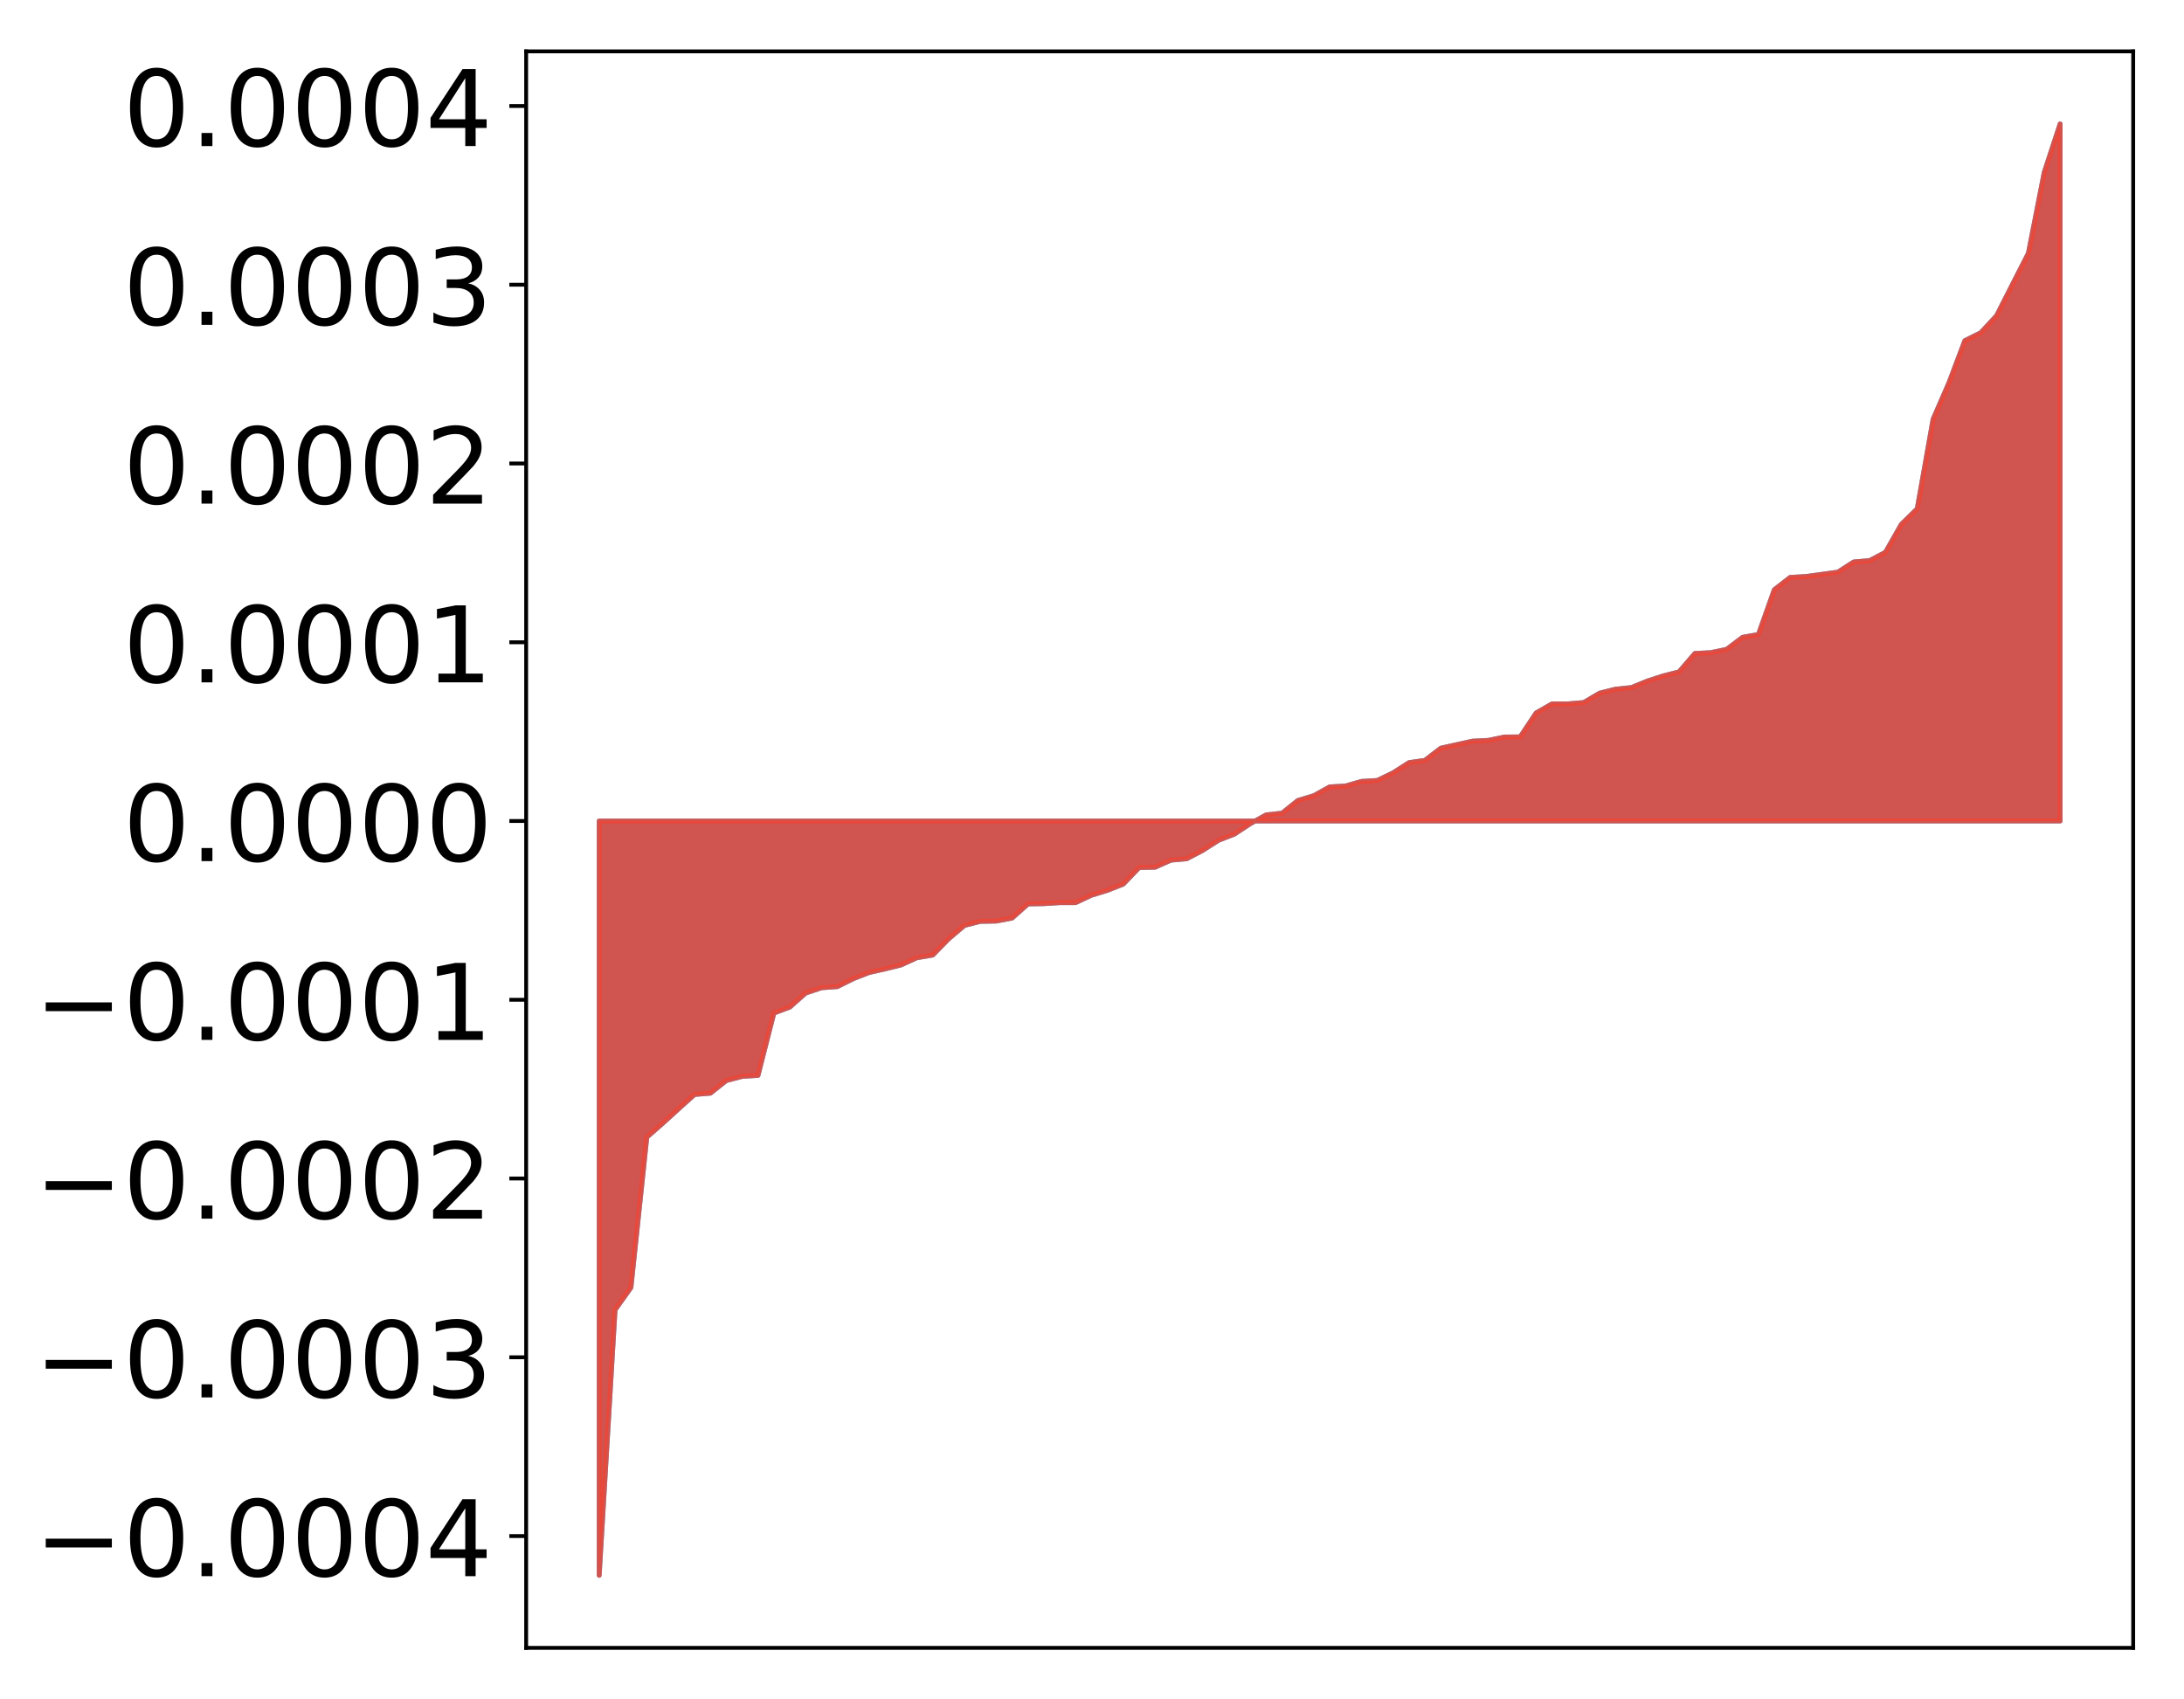 <?xml version="1.0" encoding="utf-8" standalone="no"?>
<!DOCTYPE svg PUBLIC "-//W3C//DTD SVG 1.1//EN"
  "http://www.w3.org/Graphics/SVG/1.1/DTD/svg11.dtd">
<!-- Created with matplotlib (http://matplotlib.org/) -->
<svg height="354pt" version="1.1" viewBox="0 0 455 354" width="455pt" xmlns="http://www.w3.org/2000/svg" xmlns:xlink="http://www.w3.org/1999/xlink">
 <defs>
  <style type="text/css">
*{stroke-linecap:butt;stroke-linejoin:round;}
  </style>
 </defs>
 <g id="figure_1">
  <g id="patch_1">
   <path d="M 0 354.04 
L 455.115 354.04 
L 455.115 0 
L 0 0 
z
" style="fill:#ffffff;"/>
  </g>
  <g id="axes_1">
   <g id="patch_2">
    <path d="M 109.615 343.34 
L 444.415 343.34 
L 444.415 10.7 
L 109.615 10.7 
z
" style="fill:#ffffff;"/>
   </g>
   <g id="PolyCollection_1">
    <defs>
     <path d="M 124.833 -25.82 
L 124.833 -182.982 
L 128.141 -182.982 
L 131.449 -182.982 
L 134.758 -182.982 
L 138.066 -182.982 
L 141.374 -182.982 
L 144.683 -182.982 
L 147.991 -182.982 
L 151.299 -182.982 
L 154.608 -182.982 
L 157.916 -182.982 
L 161.224 -182.982 
L 164.532 -182.982 
L 167.841 -182.982 
L 171.149 -182.982 
L 174.457 -182.982 
L 177.766 -182.982 
L 181.074 -182.982 
L 184.382 -182.982 
L 187.691 -182.982 
L 190.999 -182.982 
L 194.307 -182.982 
L 197.615 -182.982 
L 200.924 -182.982 
L 204.232 -182.982 
L 207.54 -182.982 
L 210.849 -182.982 
L 214.157 -182.982 
L 217.465 -182.982 
L 220.774 -182.982 
L 224.082 -182.982 
L 227.39 -182.982 
L 230.698 -182.982 
L 234.007 -182.982 
L 237.315 -182.982 
L 240.623 -182.982 
L 243.932 -182.982 
L 247.24 -182.982 
L 250.548 -182.982 
L 253.857 -182.982 
L 257.165 -182.982 
L 260.473 -182.982 
L 263.781 -182.982 
L 267.09 -182.982 
L 270.398 -182.982 
L 273.706 -182.982 
L 277.015 -182.982 
L 280.323 -182.982 
L 283.631 -182.982 
L 286.94 -182.982 
L 290.248 -182.982 
L 293.556 -182.982 
L 296.864 -182.982 
L 300.173 -182.982 
L 303.481 -182.982 
L 306.789 -182.982 
L 310.098 -182.982 
L 313.406 -182.982 
L 316.714 -182.982 
L 320.023 -182.982 
L 323.331 -182.982 
L 326.639 -182.982 
L 329.947 -182.982 
L 333.256 -182.982 
L 336.564 -182.982 
L 339.872 -182.982 
L 343.181 -182.982 
L 346.489 -182.982 
L 349.797 -182.982 
L 353.106 -182.982 
L 356.414 -182.982 
L 359.722 -182.982 
L 363.03 -182.982 
L 366.339 -182.982 
L 369.647 -182.982 
L 372.955 -182.982 
L 376.264 -182.982 
L 379.572 -182.982 
L 382.88 -182.982 
L 386.189 -182.982 
L 389.497 -182.982 
L 392.805 -182.982 
L 396.114 -182.982 
L 399.422 -182.982 
L 402.73 -182.982 
L 406.038 -182.982 
L 409.347 -182.982 
L 412.655 -182.982 
L 415.963 -182.982 
L 419.272 -182.982 
L 422.58 -182.982 
L 425.888 -182.982 
L 429.197 -182.982 
L 429.197 -328.22 
L 429.197 -328.22 
L 425.888 -318.144 
L 422.58 -301.268 
L 419.272 -294.797 
L 415.963 -288.281 
L 412.655 -284.712 
L 409.347 -283.067 
L 406.038 -274.298 
L 402.73 -266.703 
L 399.422 -248.042 
L 396.114 -244.795 
L 392.805 -238.975 
L 389.497 -237.241 
L 386.189 -236.958 
L 382.88 -234.835 
L 379.572 -234.384 
L 376.264 -233.934 
L 372.955 -233.739 
L 369.647 -231.174 
L 366.339 -221.852 
L 363.03 -221.254 
L 359.722 -218.754 
L 356.414 -218.066 
L 353.106 -217.893 
L 349.797 -214.049 
L 346.489 -213.219 
L 343.181 -212.136 
L 339.872 -210.791 
L 336.564 -210.449 
L 333.256 -209.622 
L 329.947 -207.671 
L 326.639 -207.39 
L 323.331 -207.389 
L 320.023 -205.494 
L 316.714 -200.515 
L 313.406 -200.484 
L 310.098 -199.787 
L 306.789 -199.623 
L 303.481 -198.893 
L 300.173 -198.162 
L 296.864 -195.618 
L 293.556 -195.154 
L 290.248 -193.034 
L 286.94 -191.433 
L 283.631 -191.236 
L 280.323 -190.279 
L 277.015 -190.092 
L 273.706 -188.258 
L 270.398 -187.265 
L 267.09 -184.616 
L 263.781 -184.261 
L 260.473 -182.426 
L 257.165 -180.248 
L 253.857 -178.967 
L 250.548 -176.852 
L 247.24 -175.117 
L 243.932 -174.817 
L 240.623 -173.342 
L 237.315 -173.286 
L 234.007 -169.829 
L 230.698 -168.528 
L 227.39 -167.52 
L 224.082 -165.97 
L 220.774 -165.963 
L 217.465 -165.754 
L 214.157 -165.697 
L 210.849 -162.754 
L 207.54 -162.125 
L 204.232 -162.068 
L 200.924 -161.225 
L 197.615 -158.413 
L 194.307 -155.045 
L 190.999 -154.486 
L 187.691 -152.978 
L 184.382 -152.157 
L 181.074 -151.414 
L 177.766 -150.127 
L 174.457 -148.476 
L 171.149 -148.233 
L 167.841 -147.134 
L 164.532 -144.202 
L 161.224 -142.962 
L 157.916 -129.975 
L 154.608 -129.767 
L 151.299 -128.895 
L 147.991 -126.265 
L 144.683 -125.996 
L 141.374 -123.016 
L 138.066 -120.001 
L 134.758 -117.109 
L 131.449 -85.781 
L 128.141 -81.122 
L 124.833 -25.82 
z
" id="mc226dc3b76" style="stroke:#4a98c9;"/>
    </defs>
    <g clip-path="url(#pd2cbee46bc)">
     <use style="fill:#4a98c9;stroke:#4a98c9;" x="0" xlink:href="#mc226dc3b76" y="354.04"/>
    </g>
   </g>
   <g id="PolyCollection_2">
    <defs>
     <path d="M 124.833 -25.82 
L 124.833 -182.982 
L 128.141 -182.982 
L 131.449 -182.982 
L 134.758 -182.982 
L 138.066 -182.982 
L 141.374 -182.982 
L 144.683 -182.982 
L 147.991 -182.982 
L 151.299 -182.982 
L 154.608 -182.982 
L 157.916 -182.982 
L 161.224 -182.982 
L 164.532 -182.982 
L 167.841 -182.982 
L 171.149 -182.982 
L 174.457 -182.982 
L 177.766 -182.982 
L 181.074 -182.982 
L 184.382 -182.982 
L 187.691 -182.982 
L 190.999 -182.982 
L 194.307 -182.982 
L 197.615 -182.982 
L 200.924 -182.982 
L 204.232 -182.982 
L 207.54 -182.982 
L 210.849 -182.982 
L 214.157 -182.982 
L 217.465 -182.982 
L 220.774 -182.982 
L 224.082 -182.982 
L 227.39 -182.982 
L 230.698 -182.982 
L 234.007 -182.982 
L 237.315 -182.982 
L 240.623 -182.982 
L 243.932 -182.982 
L 247.24 -182.982 
L 250.548 -182.982 
L 253.857 -182.982 
L 257.165 -182.982 
L 260.473 -182.982 
L 263.781 -182.982 
L 267.09 -182.982 
L 270.398 -182.982 
L 273.706 -182.982 
L 277.015 -182.982 
L 280.323 -182.982 
L 283.631 -182.982 
L 286.94 -182.982 
L 290.248 -182.982 
L 293.556 -182.982 
L 296.864 -182.982 
L 300.173 -182.982 
L 303.481 -182.982 
L 306.789 -182.982 
L 310.098 -182.982 
L 313.406 -182.982 
L 316.714 -182.982 
L 320.023 -182.982 
L 323.331 -182.982 
L 326.639 -182.982 
L 329.947 -182.982 
L 333.256 -182.982 
L 336.564 -182.982 
L 339.872 -182.982 
L 343.181 -182.982 
L 346.489 -182.982 
L 349.797 -182.982 
L 353.106 -182.982 
L 356.414 -182.982 
L 359.722 -182.982 
L 363.03 -182.982 
L 366.339 -182.982 
L 369.647 -182.982 
L 372.955 -182.982 
L 376.264 -182.982 
L 379.572 -182.982 
L 382.88 -182.982 
L 386.189 -182.982 
L 389.497 -182.982 
L 392.805 -182.982 
L 396.114 -182.982 
L 399.422 -182.982 
L 402.73 -182.982 
L 406.038 -182.982 
L 409.347 -182.982 
L 412.655 -182.982 
L 415.963 -182.982 
L 419.272 -182.982 
L 422.58 -182.982 
L 425.888 -182.982 
L 429.197 -182.982 
L 429.197 -328.22 
L 429.197 -328.22 
L 425.888 -318.144 
L 422.58 -301.268 
L 419.272 -294.797 
L 415.963 -288.281 
L 412.655 -284.712 
L 409.347 -283.067 
L 406.038 -274.298 
L 402.73 -266.703 
L 399.422 -248.042 
L 396.114 -244.795 
L 392.805 -238.975 
L 389.497 -237.241 
L 386.189 -236.958 
L 382.88 -234.835 
L 379.572 -234.384 
L 376.264 -233.934 
L 372.955 -233.739 
L 369.647 -231.174 
L 366.339 -221.852 
L 363.03 -221.254 
L 359.722 -218.754 
L 356.414 -218.066 
L 353.106 -217.893 
L 349.797 -214.049 
L 346.489 -213.219 
L 343.181 -212.136 
L 339.872 -210.791 
L 336.564 -210.449 
L 333.256 -209.622 
L 329.947 -207.671 
L 326.639 -207.39 
L 323.331 -207.389 
L 320.023 -205.494 
L 316.714 -200.515 
L 313.406 -200.484 
L 310.098 -199.787 
L 306.789 -199.623 
L 303.481 -198.893 
L 300.173 -198.162 
L 296.864 -195.618 
L 293.556 -195.154 
L 290.248 -193.034 
L 286.94 -191.433 
L 283.631 -191.236 
L 280.323 -190.279 
L 277.015 -190.092 
L 273.706 -188.258 
L 270.398 -187.265 
L 267.09 -184.616 
L 263.781 -184.261 
L 260.473 -182.426 
L 257.165 -180.248 
L 253.857 -178.967 
L 250.548 -176.852 
L 247.24 -175.117 
L 243.932 -174.817 
L 240.623 -173.342 
L 237.315 -173.286 
L 234.007 -169.829 
L 230.698 -168.528 
L 227.39 -167.52 
L 224.082 -165.97 
L 220.774 -165.963 
L 217.465 -165.754 
L 214.157 -165.697 
L 210.849 -162.754 
L 207.54 -162.125 
L 204.232 -162.068 
L 200.924 -161.225 
L 197.615 -158.413 
L 194.307 -155.045 
L 190.999 -154.486 
L 187.691 -152.978 
L 184.382 -152.157 
L 181.074 -151.414 
L 177.766 -150.127 
L 174.457 -148.476 
L 171.149 -148.233 
L 167.841 -147.134 
L 164.532 -144.202 
L 161.224 -142.962 
L 157.916 -129.975 
L 154.608 -129.767 
L 151.299 -128.895 
L 147.991 -126.265 
L 144.683 -125.996 
L 141.374 -123.016 
L 138.066 -120.001 
L 134.758 -117.109 
L 131.449 -85.781 
L 128.141 -81.122 
L 124.833 -25.82 
z
" id="m2b307fcc81" style="stroke:#f14432;stroke-opacity:0.8;"/>
    </defs>
    <g clip-path="url(#pd2cbee46bc)">
     <use style="fill:#f14432;fill-opacity:0.8;stroke:#f14432;stroke-opacity:0.8;" x="0" xlink:href="#m2b307fcc81" y="354.04"/>
    </g>
   </g>
   <g id="matplotlib.axis_1"/>
   <g id="matplotlib.axis_2">
    <g id="ytick_1">
     <g id="line2d_1">
      <defs>
       <path d="M 0 0 
L -3.5 0 
" id="mc61b10af35" style="stroke:#000000;stroke-width:0.8;"/>
      </defs>
      <g>
       <use style="stroke:#000000;stroke-width:0.8;" x="109.615" xlink:href="#mc61b10af35" y="320.039"/>
      </g>
     </g>
     <g id="text_1">
      <!-- −0.0004 -->
      <defs>
       <path d="M 10.594 35.5 
L 73.188 35.5 
L 73.188 27.203 
L 10.594 27.203 
z
" id="DejaVuSans-2212"/>
       <path d="M 31.781 66.406 
Q 24.172 66.406 20.328 58.906 
Q 16.5 51.422 16.5 36.375 
Q 16.5 21.391 20.328 13.891 
Q 24.172 6.391 31.781 6.391 
Q 39.453 6.391 43.281 13.891 
Q 47.125 21.391 47.125 36.375 
Q 47.125 51.422 43.281 58.906 
Q 39.453 66.406 31.781 66.406 
z
M 31.781 74.219 
Q 44.047 74.219 50.516 64.516 
Q 56.984 54.828 56.984 36.375 
Q 56.984 17.969 50.516 8.266 
Q 44.047 -1.422 31.781 -1.422 
Q 19.531 -1.422 13.062 8.266 
Q 6.594 17.969 6.594 36.375 
Q 6.594 54.828 13.062 64.516 
Q 19.531 74.219 31.781 74.219 
z
" id="DejaVuSans-30"/>
       <path d="M 10.688 12.406 
L 21 12.406 
L 21 0 
L 10.688 0 
z
" id="DejaVuSans-2e"/>
       <path d="M 37.797 64.312 
L 12.891 25.391 
L 37.797 25.391 
z
M 35.203 72.906 
L 47.609 72.906 
L 47.609 25.391 
L 58.016 25.391 
L 58.016 17.188 
L 47.609 17.188 
L 47.609 0 
L 37.797 0 
L 37.797 17.188 
L 4.891 17.188 
L 4.891 26.703 
z
" id="DejaVuSans-34"/>
      </defs>
      <g transform="translate(7.2 328.397)scale(0.22 -0.22)">
       <use xlink:href="#DejaVuSans-2212"/>
       <use x="83.789" xlink:href="#DejaVuSans-30"/>
       <use x="147.412" xlink:href="#DejaVuSans-2e"/>
       <use x="179.199" xlink:href="#DejaVuSans-30"/>
       <use x="242.822" xlink:href="#DejaVuSans-30"/>
       <use x="306.445" xlink:href="#DejaVuSans-30"/>
       <use x="370.068" xlink:href="#DejaVuSans-34"/>
      </g>
     </g>
    </g>
    <g id="ytick_2">
     <g id="line2d_2">
      <g>
       <use style="stroke:#000000;stroke-width:0.8;" x="109.615" xlink:href="#mc61b10af35" y="282.794"/>
      </g>
     </g>
     <g id="text_2">
      <!-- −0.0003 -->
      <defs>
       <path d="M 40.578 39.312 
Q 47.656 37.797 51.625 33 
Q 55.609 28.219 55.609 21.188 
Q 55.609 10.406 48.188 4.484 
Q 40.766 -1.422 27.094 -1.422 
Q 22.516 -1.422 17.656 -0.516 
Q 12.797 0.391 7.625 2.203 
L 7.625 11.719 
Q 11.719 9.328 16.594 8.109 
Q 21.484 6.891 26.812 6.891 
Q 36.078 6.891 40.938 10.547 
Q 45.797 14.203 45.797 21.188 
Q 45.797 27.641 41.281 31.266 
Q 36.766 34.906 28.719 34.906 
L 20.219 34.906 
L 20.219 43.016 
L 29.109 43.016 
Q 36.375 43.016 40.234 45.922 
Q 44.094 48.828 44.094 54.297 
Q 44.094 59.906 40.109 62.906 
Q 36.141 65.922 28.719 65.922 
Q 24.656 65.922 20.016 65.031 
Q 15.375 64.156 9.812 62.312 
L 9.812 71.094 
Q 15.438 72.656 20.344 73.438 
Q 25.25 74.219 29.594 74.219 
Q 40.828 74.219 47.359 69.109 
Q 53.906 64.016 53.906 55.328 
Q 53.906 49.266 50.438 45.094 
Q 46.969 40.922 40.578 39.312 
z
" id="DejaVuSans-33"/>
      </defs>
      <g transform="translate(7.2 291.152)scale(0.22 -0.22)">
       <use xlink:href="#DejaVuSans-2212"/>
       <use x="83.789" xlink:href="#DejaVuSans-30"/>
       <use x="147.412" xlink:href="#DejaVuSans-2e"/>
       <use x="179.199" xlink:href="#DejaVuSans-30"/>
       <use x="242.822" xlink:href="#DejaVuSans-30"/>
       <use x="306.445" xlink:href="#DejaVuSans-30"/>
       <use x="370.068" xlink:href="#DejaVuSans-33"/>
      </g>
     </g>
    </g>
    <g id="ytick_3">
     <g id="line2d_3">
      <g>
       <use style="stroke:#000000;stroke-width:0.8;" x="109.615" xlink:href="#mc61b10af35" y="245.548"/>
      </g>
     </g>
     <g id="text_3">
      <!-- −0.0002 -->
      <defs>
       <path d="M 19.188 8.297 
L 53.609 8.297 
L 53.609 0 
L 7.328 0 
L 7.328 8.297 
Q 12.938 14.109 22.625 23.891 
Q 32.328 33.688 34.812 36.531 
Q 39.547 41.844 41.422 45.531 
Q 43.312 49.219 43.312 52.781 
Q 43.312 58.594 39.234 62.25 
Q 35.156 65.922 28.609 65.922 
Q 23.969 65.922 18.812 64.312 
Q 13.672 62.703 7.812 59.422 
L 7.812 69.391 
Q 13.766 71.781 18.938 73 
Q 24.125 74.219 28.422 74.219 
Q 39.75 74.219 46.484 68.547 
Q 53.219 62.891 53.219 53.422 
Q 53.219 48.922 51.531 44.891 
Q 49.859 40.875 45.406 35.406 
Q 44.188 33.984 37.641 27.219 
Q 31.109 20.453 19.188 8.297 
z
" id="DejaVuSans-32"/>
      </defs>
      <g transform="translate(7.2 253.907)scale(0.22 -0.22)">
       <use xlink:href="#DejaVuSans-2212"/>
       <use x="83.789" xlink:href="#DejaVuSans-30"/>
       <use x="147.412" xlink:href="#DejaVuSans-2e"/>
       <use x="179.199" xlink:href="#DejaVuSans-30"/>
       <use x="242.822" xlink:href="#DejaVuSans-30"/>
       <use x="306.445" xlink:href="#DejaVuSans-30"/>
       <use x="370.068" xlink:href="#DejaVuSans-32"/>
      </g>
     </g>
    </g>
    <g id="ytick_4">
     <g id="line2d_4">
      <g>
       <use style="stroke:#000000;stroke-width:0.8;" x="109.615" xlink:href="#mc61b10af35" y="208.303"/>
      </g>
     </g>
     <g id="text_4">
      <!-- −0.0001 -->
      <defs>
       <path d="M 12.406 8.297 
L 28.516 8.297 
L 28.516 63.922 
L 10.984 60.406 
L 10.984 69.391 
L 28.422 72.906 
L 38.281 72.906 
L 38.281 8.297 
L 54.391 8.297 
L 54.391 0 
L 12.406 0 
z
" id="DejaVuSans-31"/>
      </defs>
      <g transform="translate(7.2 216.661)scale(0.22 -0.22)">
       <use xlink:href="#DejaVuSans-2212"/>
       <use x="83.789" xlink:href="#DejaVuSans-30"/>
       <use x="147.412" xlink:href="#DejaVuSans-2e"/>
       <use x="179.199" xlink:href="#DejaVuSans-30"/>
       <use x="242.822" xlink:href="#DejaVuSans-30"/>
       <use x="306.445" xlink:href="#DejaVuSans-30"/>
       <use x="370.068" xlink:href="#DejaVuSans-31"/>
      </g>
     </g>
    </g>
    <g id="ytick_5">
     <g id="line2d_5">
      <g>
       <use style="stroke:#000000;stroke-width:0.8;" x="109.615" xlink:href="#mc61b10af35" y="171.058"/>
      </g>
     </g>
     <g id="text_5">
      <!-- 0.0000 -->
      <g transform="translate(25.635 179.416)scale(0.22 -0.22)">
       <use xlink:href="#DejaVuSans-30"/>
       <use x="63.623" xlink:href="#DejaVuSans-2e"/>
       <use x="95.41" xlink:href="#DejaVuSans-30"/>
       <use x="159.033" xlink:href="#DejaVuSans-30"/>
       <use x="222.656" xlink:href="#DejaVuSans-30"/>
       <use x="286.279" xlink:href="#DejaVuSans-30"/>
      </g>
     </g>
    </g>
    <g id="ytick_6">
     <g id="line2d_6">
      <g>
       <use style="stroke:#000000;stroke-width:0.8;" x="109.615" xlink:href="#mc61b10af35" y="133.813"/>
      </g>
     </g>
     <g id="text_6">
      <!-- 0.0001 -->
      <g transform="translate(25.635 142.171)scale(0.22 -0.22)">
       <use xlink:href="#DejaVuSans-30"/>
       <use x="63.623" xlink:href="#DejaVuSans-2e"/>
       <use x="95.41" xlink:href="#DejaVuSans-30"/>
       <use x="159.033" xlink:href="#DejaVuSans-30"/>
       <use x="222.656" xlink:href="#DejaVuSans-30"/>
       <use x="286.279" xlink:href="#DejaVuSans-31"/>
      </g>
     </g>
    </g>
    <g id="ytick_7">
     <g id="line2d_7">
      <g>
       <use style="stroke:#000000;stroke-width:0.8;" x="109.615" xlink:href="#mc61b10af35" y="96.567"/>
      </g>
     </g>
     <g id="text_7">
      <!-- 0.0002 -->
      <g transform="translate(25.635 104.926)scale(0.22 -0.22)">
       <use xlink:href="#DejaVuSans-30"/>
       <use x="63.623" xlink:href="#DejaVuSans-2e"/>
       <use x="95.41" xlink:href="#DejaVuSans-30"/>
       <use x="159.033" xlink:href="#DejaVuSans-30"/>
       <use x="222.656" xlink:href="#DejaVuSans-30"/>
       <use x="286.279" xlink:href="#DejaVuSans-32"/>
      </g>
     </g>
    </g>
    <g id="ytick_8">
     <g id="line2d_8">
      <g>
       <use style="stroke:#000000;stroke-width:0.8;" x="109.615" xlink:href="#mc61b10af35" y="59.322"/>
      </g>
     </g>
     <g id="text_8">
      <!-- 0.0003 -->
      <g transform="translate(25.635 67.68)scale(0.22 -0.22)">
       <use xlink:href="#DejaVuSans-30"/>
       <use x="63.623" xlink:href="#DejaVuSans-2e"/>
       <use x="95.41" xlink:href="#DejaVuSans-30"/>
       <use x="159.033" xlink:href="#DejaVuSans-30"/>
       <use x="222.656" xlink:href="#DejaVuSans-30"/>
       <use x="286.279" xlink:href="#DejaVuSans-33"/>
      </g>
     </g>
    </g>
    <g id="ytick_9">
     <g id="line2d_9">
      <g>
       <use style="stroke:#000000;stroke-width:0.8;" x="109.615" xlink:href="#mc61b10af35" y="22.077"/>
      </g>
     </g>
     <g id="text_9">
      <!-- 0.0004 -->
      <g transform="translate(25.635 30.435)scale(0.22 -0.22)">
       <use xlink:href="#DejaVuSans-30"/>
       <use x="63.623" xlink:href="#DejaVuSans-2e"/>
       <use x="95.41" xlink:href="#DejaVuSans-30"/>
       <use x="159.033" xlink:href="#DejaVuSans-30"/>
       <use x="222.656" xlink:href="#DejaVuSans-30"/>
       <use x="286.279" xlink:href="#DejaVuSans-34"/>
      </g>
     </g>
    </g>
   </g>
   <g id="patch_3">
    <path d="M 109.615 343.34 
L 109.615 10.7 
" style="fill:none;stroke:#000000;stroke-linecap:square;stroke-linejoin:miter;stroke-width:0.8;"/>
   </g>
   <g id="patch_4">
    <path d="M 444.415 343.34 
L 444.415 10.7 
" style="fill:none;stroke:#000000;stroke-linecap:square;stroke-linejoin:miter;stroke-width:0.8;"/>
   </g>
   <g id="patch_5">
    <path d="M 109.615 343.34 
L 444.415 343.34 
" style="fill:none;stroke:#000000;stroke-linecap:square;stroke-linejoin:miter;stroke-width:0.8;"/>
   </g>
   <g id="patch_6">
    <path d="M 109.615 10.7 
L 444.415 10.7 
" style="fill:none;stroke:#000000;stroke-linecap:square;stroke-linejoin:miter;stroke-width:0.8;"/>
   </g>
  </g>
 </g>
 <defs>
  <clipPath id="pd2cbee46bc">
   <rect height="332.64" width="334.8" x="109.615" y="10.7"/>
  </clipPath>
 </defs>
</svg>
